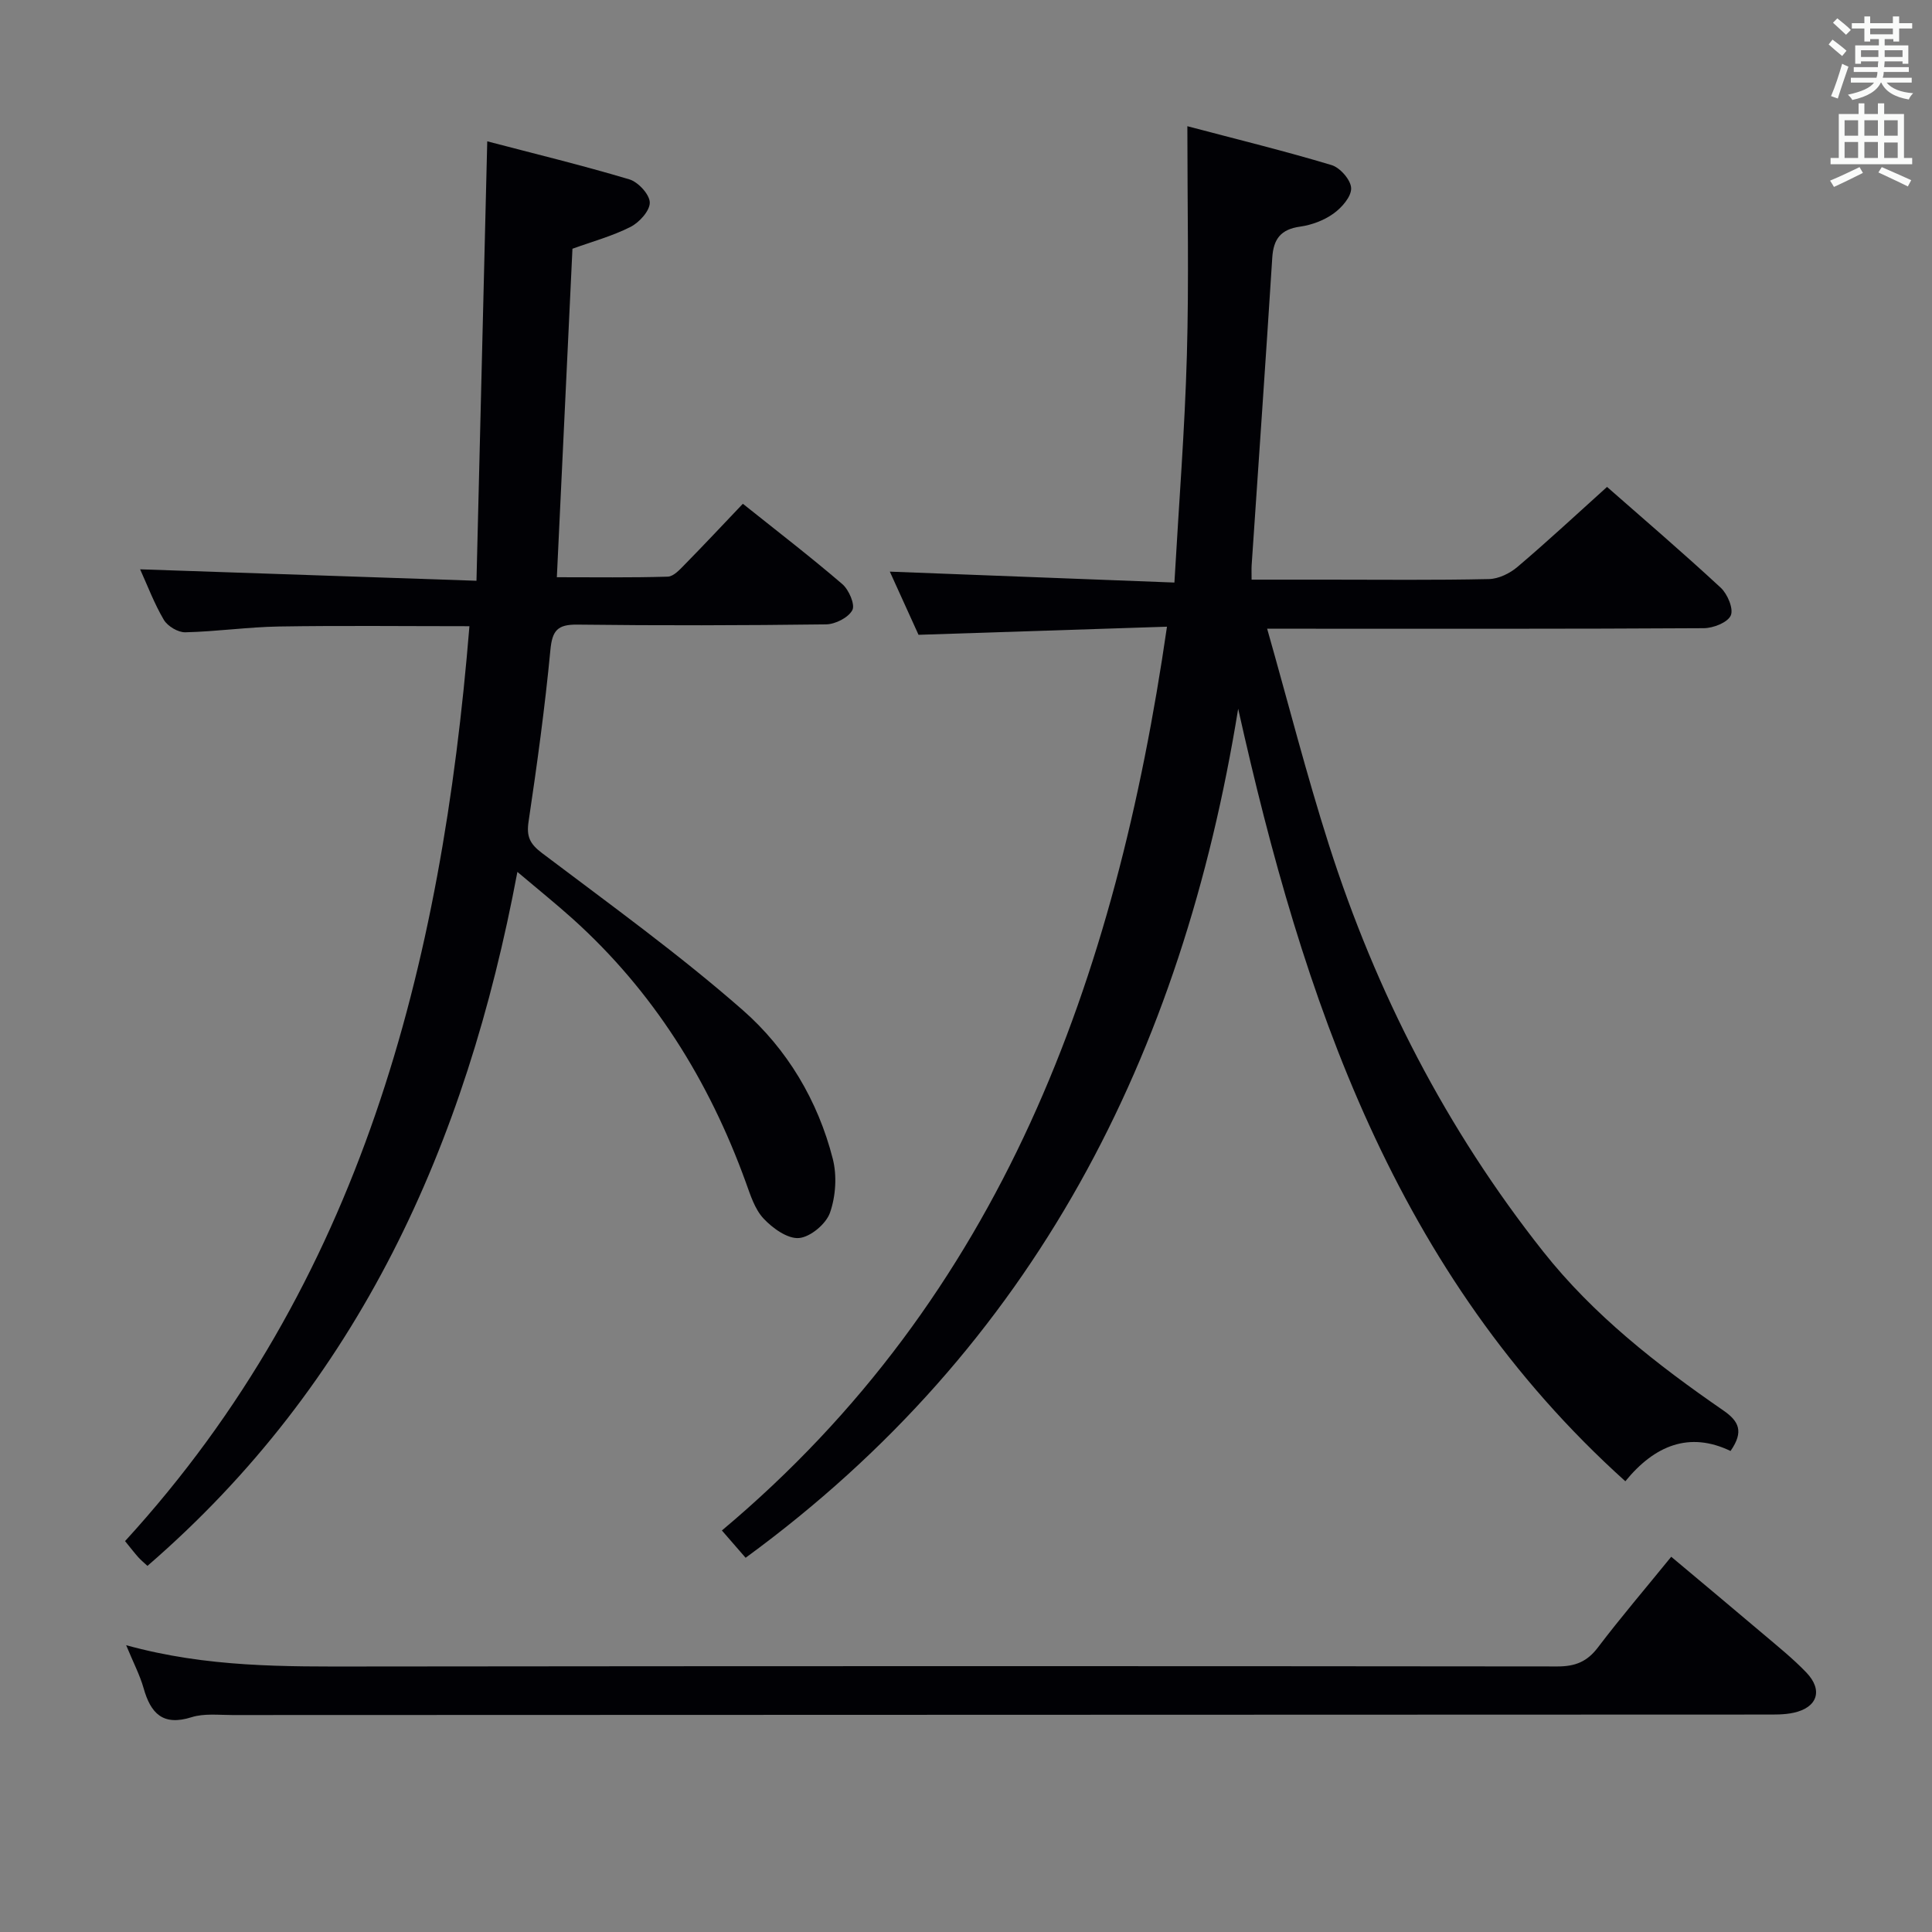 <svg enable-background="new 0 0 400 400" viewBox="0 0 400 400" xmlns="http://www.w3.org/2000/svg"><rect x="0" y="0" width="400" height="400" fill="#808080" stroke="none"/><g fill="#010105"><path d="m256.35 146.74c-11.58 71.62-42.08 132-101.98 175.78-1.53-1.76-2.91-3.35-4.91-5.65 57.95-48.59 81.56-114 92.15-187.12-17.49.57-34.21 1.12-51.44 1.68-1.92-4.24-4.09-9.01-5.94-13.08 19.32.74 38.68 1.48 58.92 2.26.93-16.32 2.15-31.69 2.58-47.07.44-15.44.1-30.91.1-47.41 10.45 2.76 20.23 5.15 29.86 8.05 1.77.53 4.01 3.1 4.05 4.79.05 1.76-1.96 4.04-3.67 5.26-1.95 1.4-4.5 2.35-6.89 2.69-3.98.55-5.52 2.53-5.77 6.41-1.35 21.24-2.84 42.46-4.27 63.69-.05.8-.01 1.6-.01 2.99h15.64c11.16 0 22.33.13 33.49-.12 2.02-.04 4.35-1.18 5.93-2.53 6.21-5.27 12.17-10.82 18.53-16.55 7.15 6.28 15.49 13.42 23.54 20.87 1.4 1.3 2.69 4.36 2.08 5.74-.64 1.46-3.62 2.63-5.59 2.64-27.83.17-55.65.11-83.48.11-1.95 0-3.89 0-6.92 0 4.39 15.46 8.15 30.23 12.78 44.72 9.79 30.66 24.35 58.93 44.36 84.22 10.43 13.18 23.58 23.44 37.31 32.91 3.21 2.22 4.3 4.35 1.49 8.39-8.53-4.1-15.73-1.16-21.78 6.27-47.76-43-66.74-99.87-80.16-159.94z"/><path d="m98.65 120.24c.75-30.76 1.48-60.44 2.23-90.98 9.68 2.54 19.63 4.95 29.43 7.88 1.83.55 4.19 3.12 4.22 4.79.03 1.71-2.18 4.14-4.01 5.06-3.81 1.92-8.01 3.06-12 4.51-1.07 22.46-2.13 44.85-3.23 68.01 7.78 0 15.38.11 22.97-.12 1.21-.04 2.51-1.49 3.53-2.53 3.96-4.03 7.82-8.16 12.01-12.56 7.25 5.79 14.07 11.03 20.59 16.63 1.36 1.17 2.69 4.24 2.08 5.39-.83 1.56-3.54 2.93-5.46 2.95-17.16.22-34.33.26-51.49.05-4.1-.05-5.19 1.22-5.57 5.28-1.13 11.88-2.76 23.72-4.52 35.53-.46 3.09.29 4.6 2.79 6.49 14.05 10.62 28.38 20.95 41.59 32.54 9.16 8.04 15.54 18.72 18.61 30.77.89 3.49.61 7.75-.58 11.15-.82 2.33-4.05 5.03-6.4 5.24-2.37.21-5.47-2.02-7.35-4.03-1.84-1.96-2.74-4.91-3.7-7.56-7.62-21.01-19.11-39.46-35.81-54.49-3.43-3.08-7.02-5.97-11.46-9.72-10.61 56.58-32.85 105.85-76.59 143.68-.7-.65-1.35-1.18-1.89-1.78-.77-.86-1.48-1.79-2.75-3.35 48.89-53.42 65.57-119.12 71.3-189.42-13.54 0-26.49-.15-39.44.06-6.47.11-12.92 1.05-19.39 1.2-1.5.03-3.66-1.26-4.44-2.58-2-3.39-3.4-7.14-4.91-10.46 22.83.78 45.47 1.55 69.64 2.37z"/><path d="m26.12 340.62c16.78 4.64 32.87 4.43 48.99 4.41 82.45-.09 164.89-.1 247.34-.01 3.7 0 6.14-.98 8.38-3.93 4.72-6.22 9.8-12.16 15.18-18.78 6.43 5.4 12.77 10.67 19.05 16 3.04 2.58 6.18 5.1 8.93 7.97 3.5 3.66 2.3 7.26-2.66 8.33-1.92.42-3.96.37-5.94.37-105.76.04-211.53.06-317.29.1-2.83 0-5.84-.37-8.44.45-5.95 1.88-8.47-.8-9.94-6.05-.77-2.69-2.1-5.22-3.6-8.86z"/></g><path d="m378.6 9.2.8-1c.9.7 1.9 1.4 2.9 2.3l-.9 1.1c-1.1-.9-2-1.7-2.8-2.4zm.5 10.7c.9-2.1 1.6-4.3 2.3-6.7.4.2.8.4 1.3.6-.7 2.1-1.5 4.3-2.2 6.6zm.4-15.2.9-.9c1 .8 2 1.6 2.8 2.4l-1 1c-1-.9-1.9-1.8-2.7-2.5zm12.5-1.3h1.2v1.4h2.7v1.1h-2.7v2.7h-1.2v-.5h-1.8v1.3h4.9v3.8h-1.2v-.5h-3.7c0 .4-.1.9-.1 1.2h5.1v1h-5.2c0 .5-.1.9-.2 1.2h6v1h-5.2c1.1 1.3 2.9 2 5.5 2.2-.4.4-.7.8-.9 1.3-2.9-.5-4.8-1.6-5.7-3.5h-.1c-.8 1.7-2.7 2.9-5.9 3.6-.2-.4-.6-.8-.9-1.1 2.8-.6 4.6-1.4 5.4-2.5h-4.8v-1h5.3c.1-.3.2-.7.2-1.2h-4.9v-1h5c0-.4 0-.8.1-1.2h-3.6v.5h-1.2v-3.8h4.9v-1.3h-1.8v.5h-1.2v-2.7h-2.6v-1.1h2.6v-1.4h1.2v1.4h4.7v-1.4zm-6.7 8.4h3.6c0-.4 0-.9 0-1.4h-3.6zm1.9-4.7h4.7v-1.2h-4.7zm6.7 3.3h-3.7v1.4h3.7z" fill="#fafbfa"/><path d="m384.7 21.4h1.3v2.2h2.8v-2.2h1.3v2.2h4.1v9.1h1.7v1.3h-16.9v-1.3h1.7v-9.1h4.1v-2.2zm.3 13.2.7 1.2c-1.8.9-3.8 1.9-6 2.9-.2-.4-.5-.8-.8-1.3 2.4-1 4.4-2 6.1-2.8zm-3.1-6.5h2.8v-3.2h-2.8zm0 4.6h2.8v-3.3h-2.8zm4.1-4.6h2.8v-3.2h-2.8zm0 4.6h2.8v-3.3h-2.8zm3.6 1.9c2.1.9 4.1 1.8 6.1 2.7l-.7 1.3c-2.2-1.1-4.2-2-6.1-2.9zm3.3-9.7h-2.8v3.2h2.8zm-2.8 7.8h2.8v-3.2h-2.8z" fill="#fafbfa"/></svg>